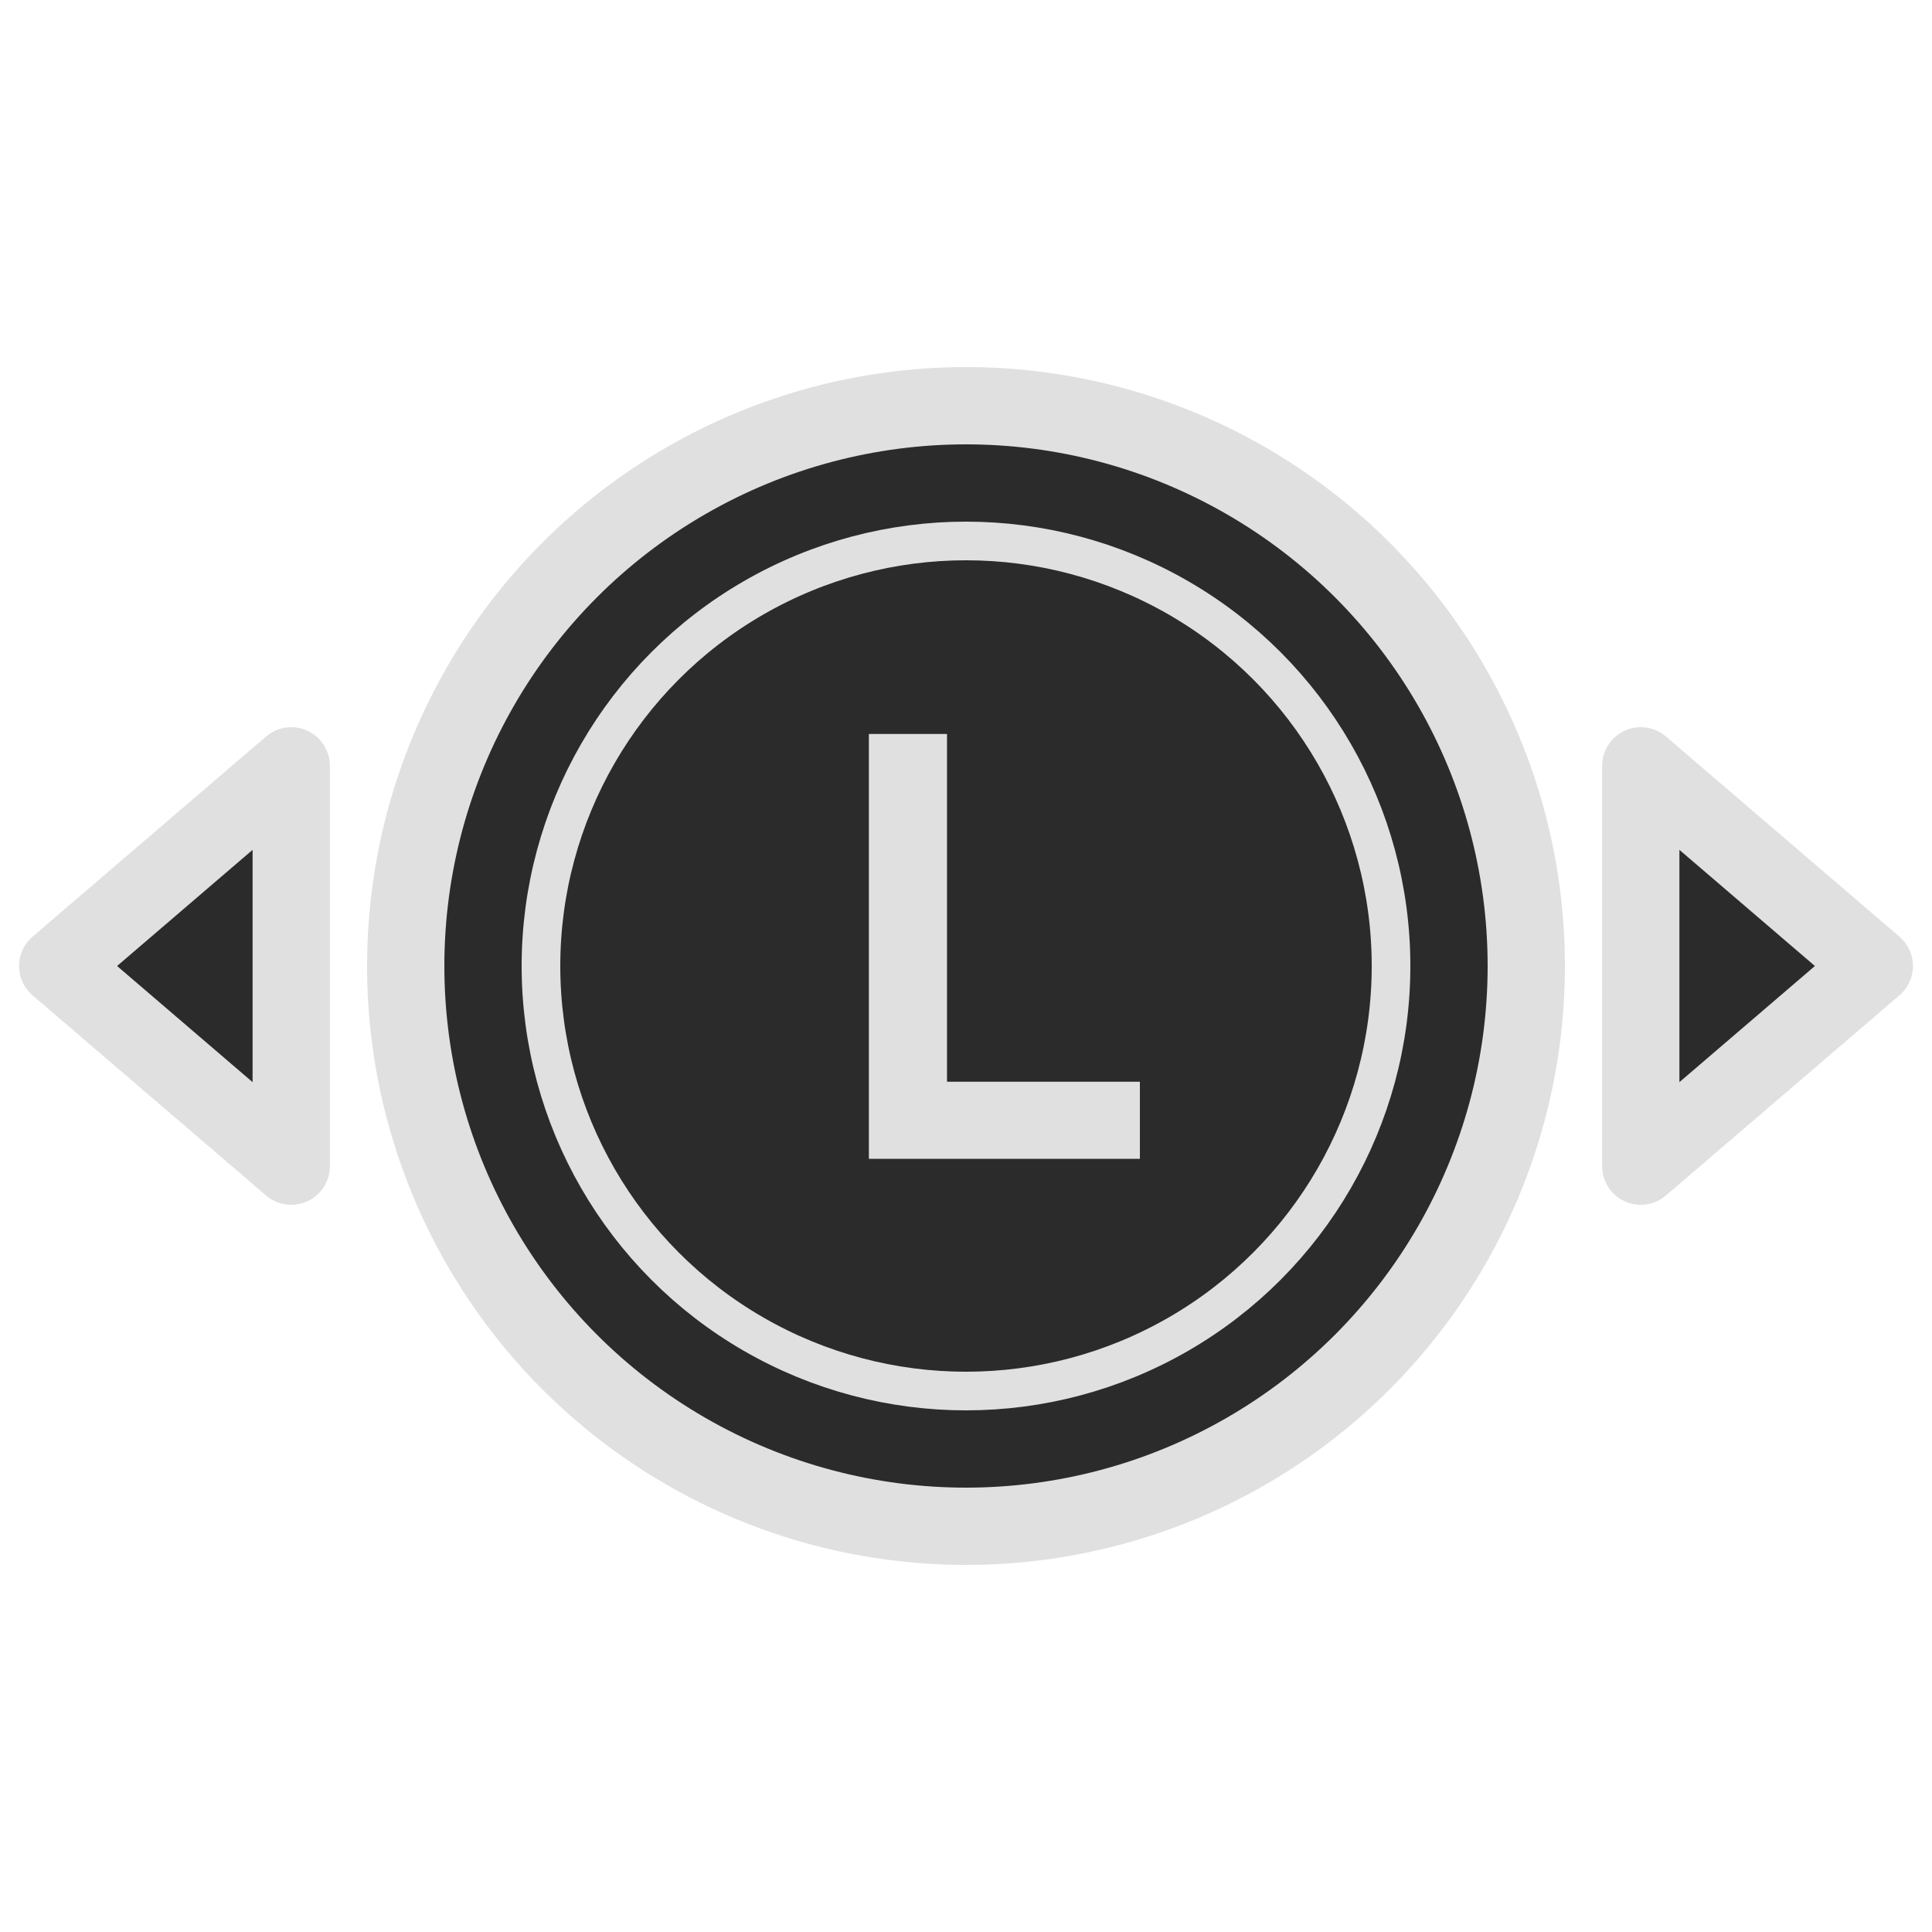 <svg xmlns="http://www.w3.org/2000/svg" width="100" height="100" viewBox="0 0 100 100">
<defs>
    <style>
      .cls-1, .cls-2, .cls-4 {
        fill: #2b2b2c;
        stroke: #e0e0e0;
      }

      .cls-1, .cls-4 {
        stroke-width: 4px;
      }

      .cls-2 {
        stroke-width: 2px;
      }

      .cls-3 {
        fill: #e0e0e0;
      }

      .cls-3, .cls-4 {
        fill-rule: evenodd;
      }

      .cls-4 {
        stroke-linejoin: round;
      }
    </style>
  </defs>
  <circle class="cls-1" cx="50" cy="50" r="29"/>
  <circle class="cls-2" cx="50" cy="50" r="22"/>
  <path class="cls-3" d="M59,59.981H44.973V37.99h4.044v18H59v3.987Z"/>
  <path class="cls-4" d="M15.074,39.64V60.36L2.987,50Z"/>
  <path class="cls-4" d="M84.926,39.64V60.36L97.013,50Z"/>
</svg>
